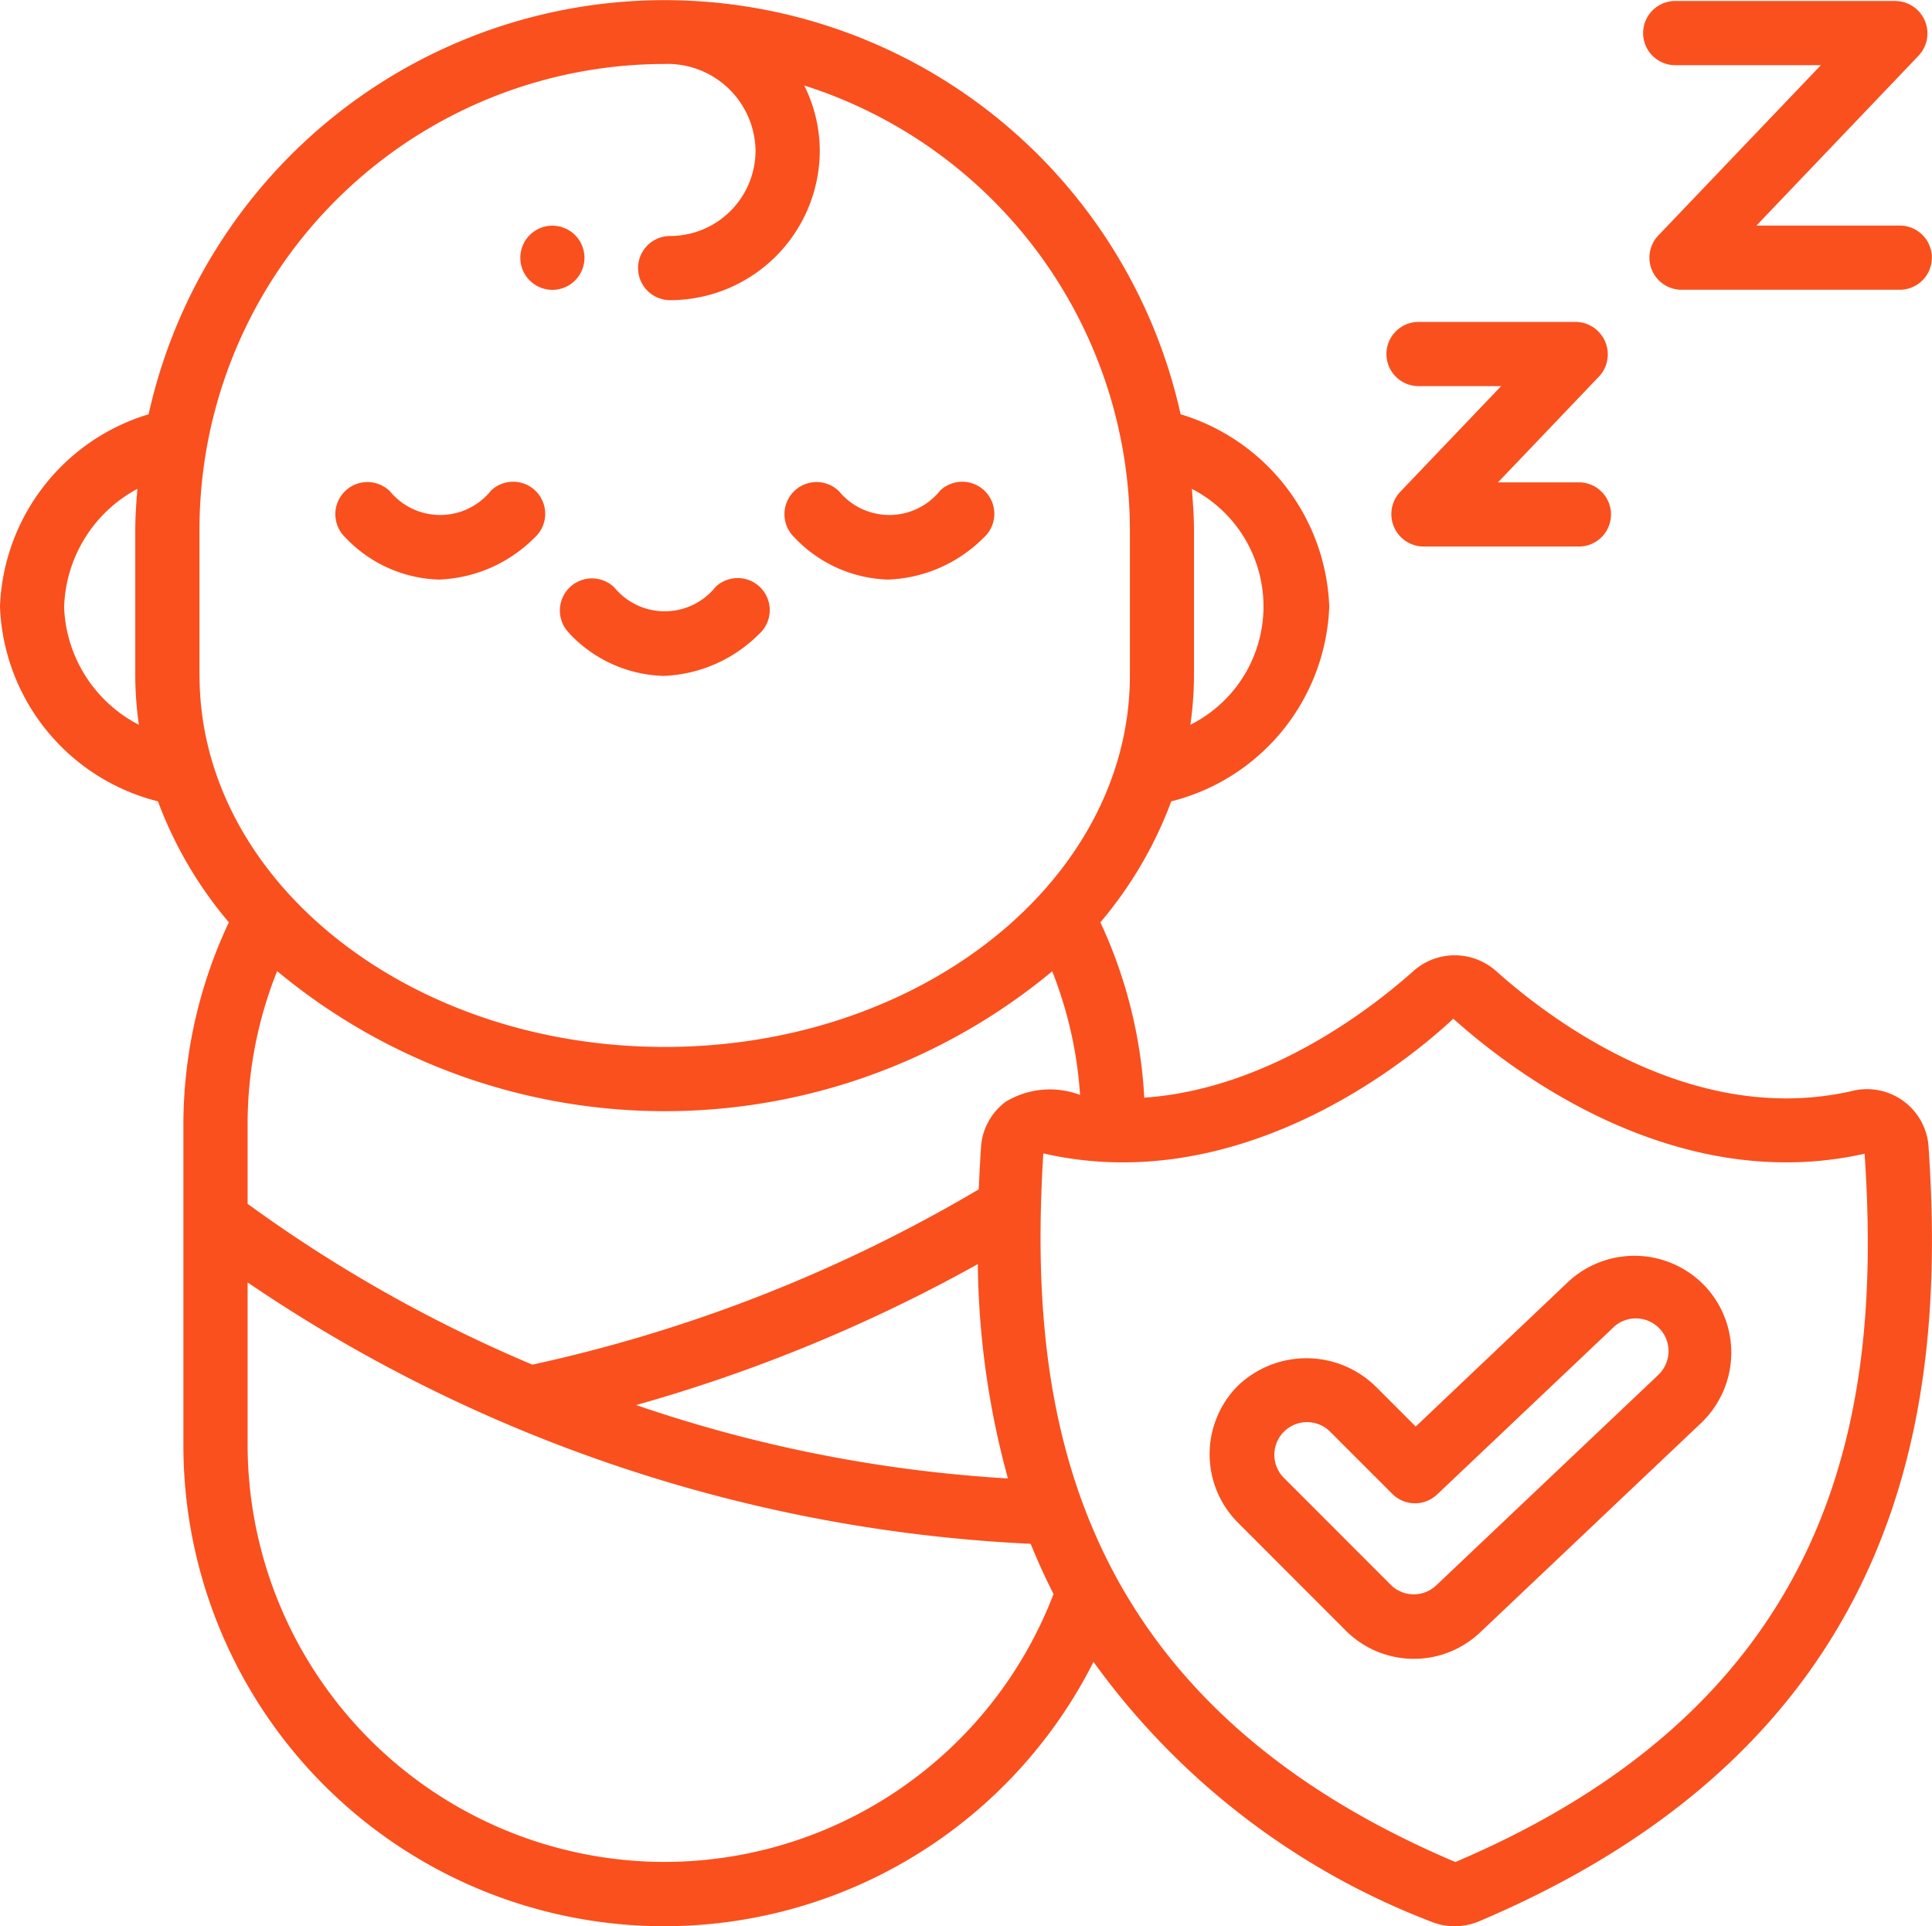 <svg xmlns="http://www.w3.org/2000/svg" width="77.47" height="77.228" viewBox="0 0 77.47 77.228"><g id="noun-pediatric-4740020" transform="translate(-85.591 -17.2)"><path id="Trazado_11698" data-name="Trazado 11698" d="M238.7,176.957a5.38,5.38,0,0,0,3.762,1.693,5.7,5.7,0,0,0,3.828-1.672,1.286,1.286,0,1,0-1.733-1.9,2.614,2.614,0,0,1-4.062.027,1.287,1.287,0,1,0-1.795,1.845Z" transform="translate(-130.269 -134.35)" fill="#f9501e"></path><path id="Trazado_11699" data-name="Trazado 11699" d="M303.707,152.4a5.7,5.7,0,0,0,3.828-1.672,1.286,1.286,0,1,0-1.733-1.9,2.613,2.613,0,0,1-4.062.027,1.287,1.287,0,1,0-1.795,1.845,5.379,5.379,0,0,0,3.762,1.7Z" transform="translate(-182.509 -111.962)" fill="#f9501e"></path><path id="Trazado_11700" data-name="Trazado 11700" d="M181.207,152.4a5.7,5.7,0,0,0,3.828-1.672,1.286,1.286,0,1,0-1.733-1.9,2.613,2.613,0,0,1-4.062.027,1.287,1.287,0,1,0-1.795,1.845,5.379,5.379,0,0,0,3.762,1.7Z" transform="translate(-78.018 -111.962)" fill="#f9501e"></path><path id="Trazado_11701" data-name="Trazado 11701" d="M230.073,80.036a1.286,1.286,0,1,1-1.286-1.286,1.286,1.286,0,0,1,1.286,1.286" transform="translate(-121.046 -52.501)" fill="#f9501e"></path><path id="Trazado_11702" data-name="Trazado 11702" d="M544.041,26.5h-5.747l6.519-6.83a1.3,1.3,0,0,0-.93-2.174h-8.846a1.286,1.286,0,0,0,0,2.573h5.841l-6.52,6.83a1.287,1.287,0,0,0,.937,2.174h8.747a1.286,1.286,0,0,0,0-2.573Z" transform="translate(-382.273 -0.256)" fill="#f9501e"></path><path id="Trazado_11703" data-name="Trazado 11703" d="M471.469,111.432h-3.246l4.064-4.258h0a1.3,1.3,0,0,0-.931-2.174h-6.319a1.286,1.286,0,0,0,0,2.573h3.312l-4.064,4.258a1.3,1.3,0,0,0,.931,2.174h6.252a1.286,1.286,0,0,0,0-2.573Z" transform="translate(-322.565 -74.892)" fill="#f9501e"></path><path id="Trazado_11704" data-name="Trazado 11704" d="M162.925,63.2a2.475,2.475,0,0,0-3.087-2.253c-6.4,1.454-12.092-2.878-14.253-4.81a2.491,2.491,0,0,0-3.322,0c-1.764,1.572-5.886,4.733-10.789,5.074a18.987,18.987,0,0,0-1.76-7.03,16.273,16.273,0,0,0,2.843-4.851,8.376,8.376,0,0,0,6.335-7.82,8.383,8.383,0,0,0-5.96-7.7,21.194,21.194,0,0,0-41.382,0,8.383,8.383,0,0,0-5.96,7.7,8.376,8.376,0,0,0,6.335,7.82,16.27,16.27,0,0,0,2.843,4.851,19.04,19.04,0,0,0-1.823,8.092V75.132a19.279,19.279,0,0,0,36.493,8.7,29.841,29.841,0,0,0,13.5,10.4,2.527,2.527,0,0,0,1.966,0c17.537-7.429,18.681-21.267,18.02-31.032ZM133.383,36.8a5.305,5.305,0,0,1-.06,9.459,14.367,14.367,0,0,0,.145-1.973v-5.8c0-.57-.041-1.13-.085-1.687ZM88.164,41.5A5.566,5.566,0,0,1,91.1,36.8c-.044.558-.085,1.118-.085,1.688v5.8a14.347,14.347,0,0,0,.145,1.972,5.539,5.539,0,0,1-3-4.753Zm5.426,2.78v-5.8a18.668,18.668,0,0,1,18.64-18.715,3.53,3.53,0,0,1,3.657,3.473,3.428,3.428,0,0,1-3.424,3.424,1.286,1.286,0,0,0,0,2.573,6.006,6.006,0,0,0,6-6,5.913,5.913,0,0,0-.623-2.607,18.737,18.737,0,0,1,13.058,17.849v5.8c0,8.208-8.361,14.9-18.653,14.9s-18.653-6.689-18.653-14.9Zm32.33,17.092a2.465,2.465,0,0,0-.991,1.814c-.037.554-.068,1.124-.091,1.7a60.394,60.394,0,0,1-17.9,7.029A56.871,56.871,0,0,1,95.52,65.467v-3.2a16.481,16.481,0,0,1,1.184-6.13,24.321,24.321,0,0,0,31.079.007A16.4,16.4,0,0,1,128.9,61.1a3.431,3.431,0,0,0-2.976.27Zm.094,15.106h0A56,56,0,0,1,111.1,73.535,63.454,63.454,0,0,0,124.8,67.884a33.7,33.7,0,0,0,1.209,8.6ZM112.243,91.854A16.742,16.742,0,0,1,95.52,75.131V68.618a60.876,60.876,0,0,0,31.4,10.48q.407,1.012.916,2.013a16.715,16.715,0,0,1-15.588,10.742Zm31.7,0C128.1,85.14,126.837,73.1,127.426,63.445c7.528,1.726,14.082-3.2,16.441-5.4,2.444,2.194,8.952,7.1,16.492,5.413.65,9.727-.66,21.71-16.414,28.4Z" fill="#f9501e"></path><path id="Trazado_11705" data-name="Trazado 11705" d="M435.342,360.895a3.9,3.9,0,0,0-5.491-.149l-6.1,5.789-1.638-1.638a3.974,3.974,0,0,0-5.491,0,3.887,3.887,0,0,0,0,5.491l4.309,4.312a3.86,3.86,0,0,0,5.418.074l8.849-8.384h0a3.9,3.9,0,0,0,.148-5.492Zm-1.918,3.621-8.848,8.384h0a1.306,1.306,0,0,1-1.83-.024l-4.31-4.312a1.311,1.311,0,0,1,1.854-1.852l2.523,2.523h0a1.285,1.285,0,0,0,1.794.025l7.013-6.646h0a1.311,1.311,0,1,1,1.8,1.9Z" transform="translate(-281.392 -292.138)" fill="#f9501e"></path></g></svg>